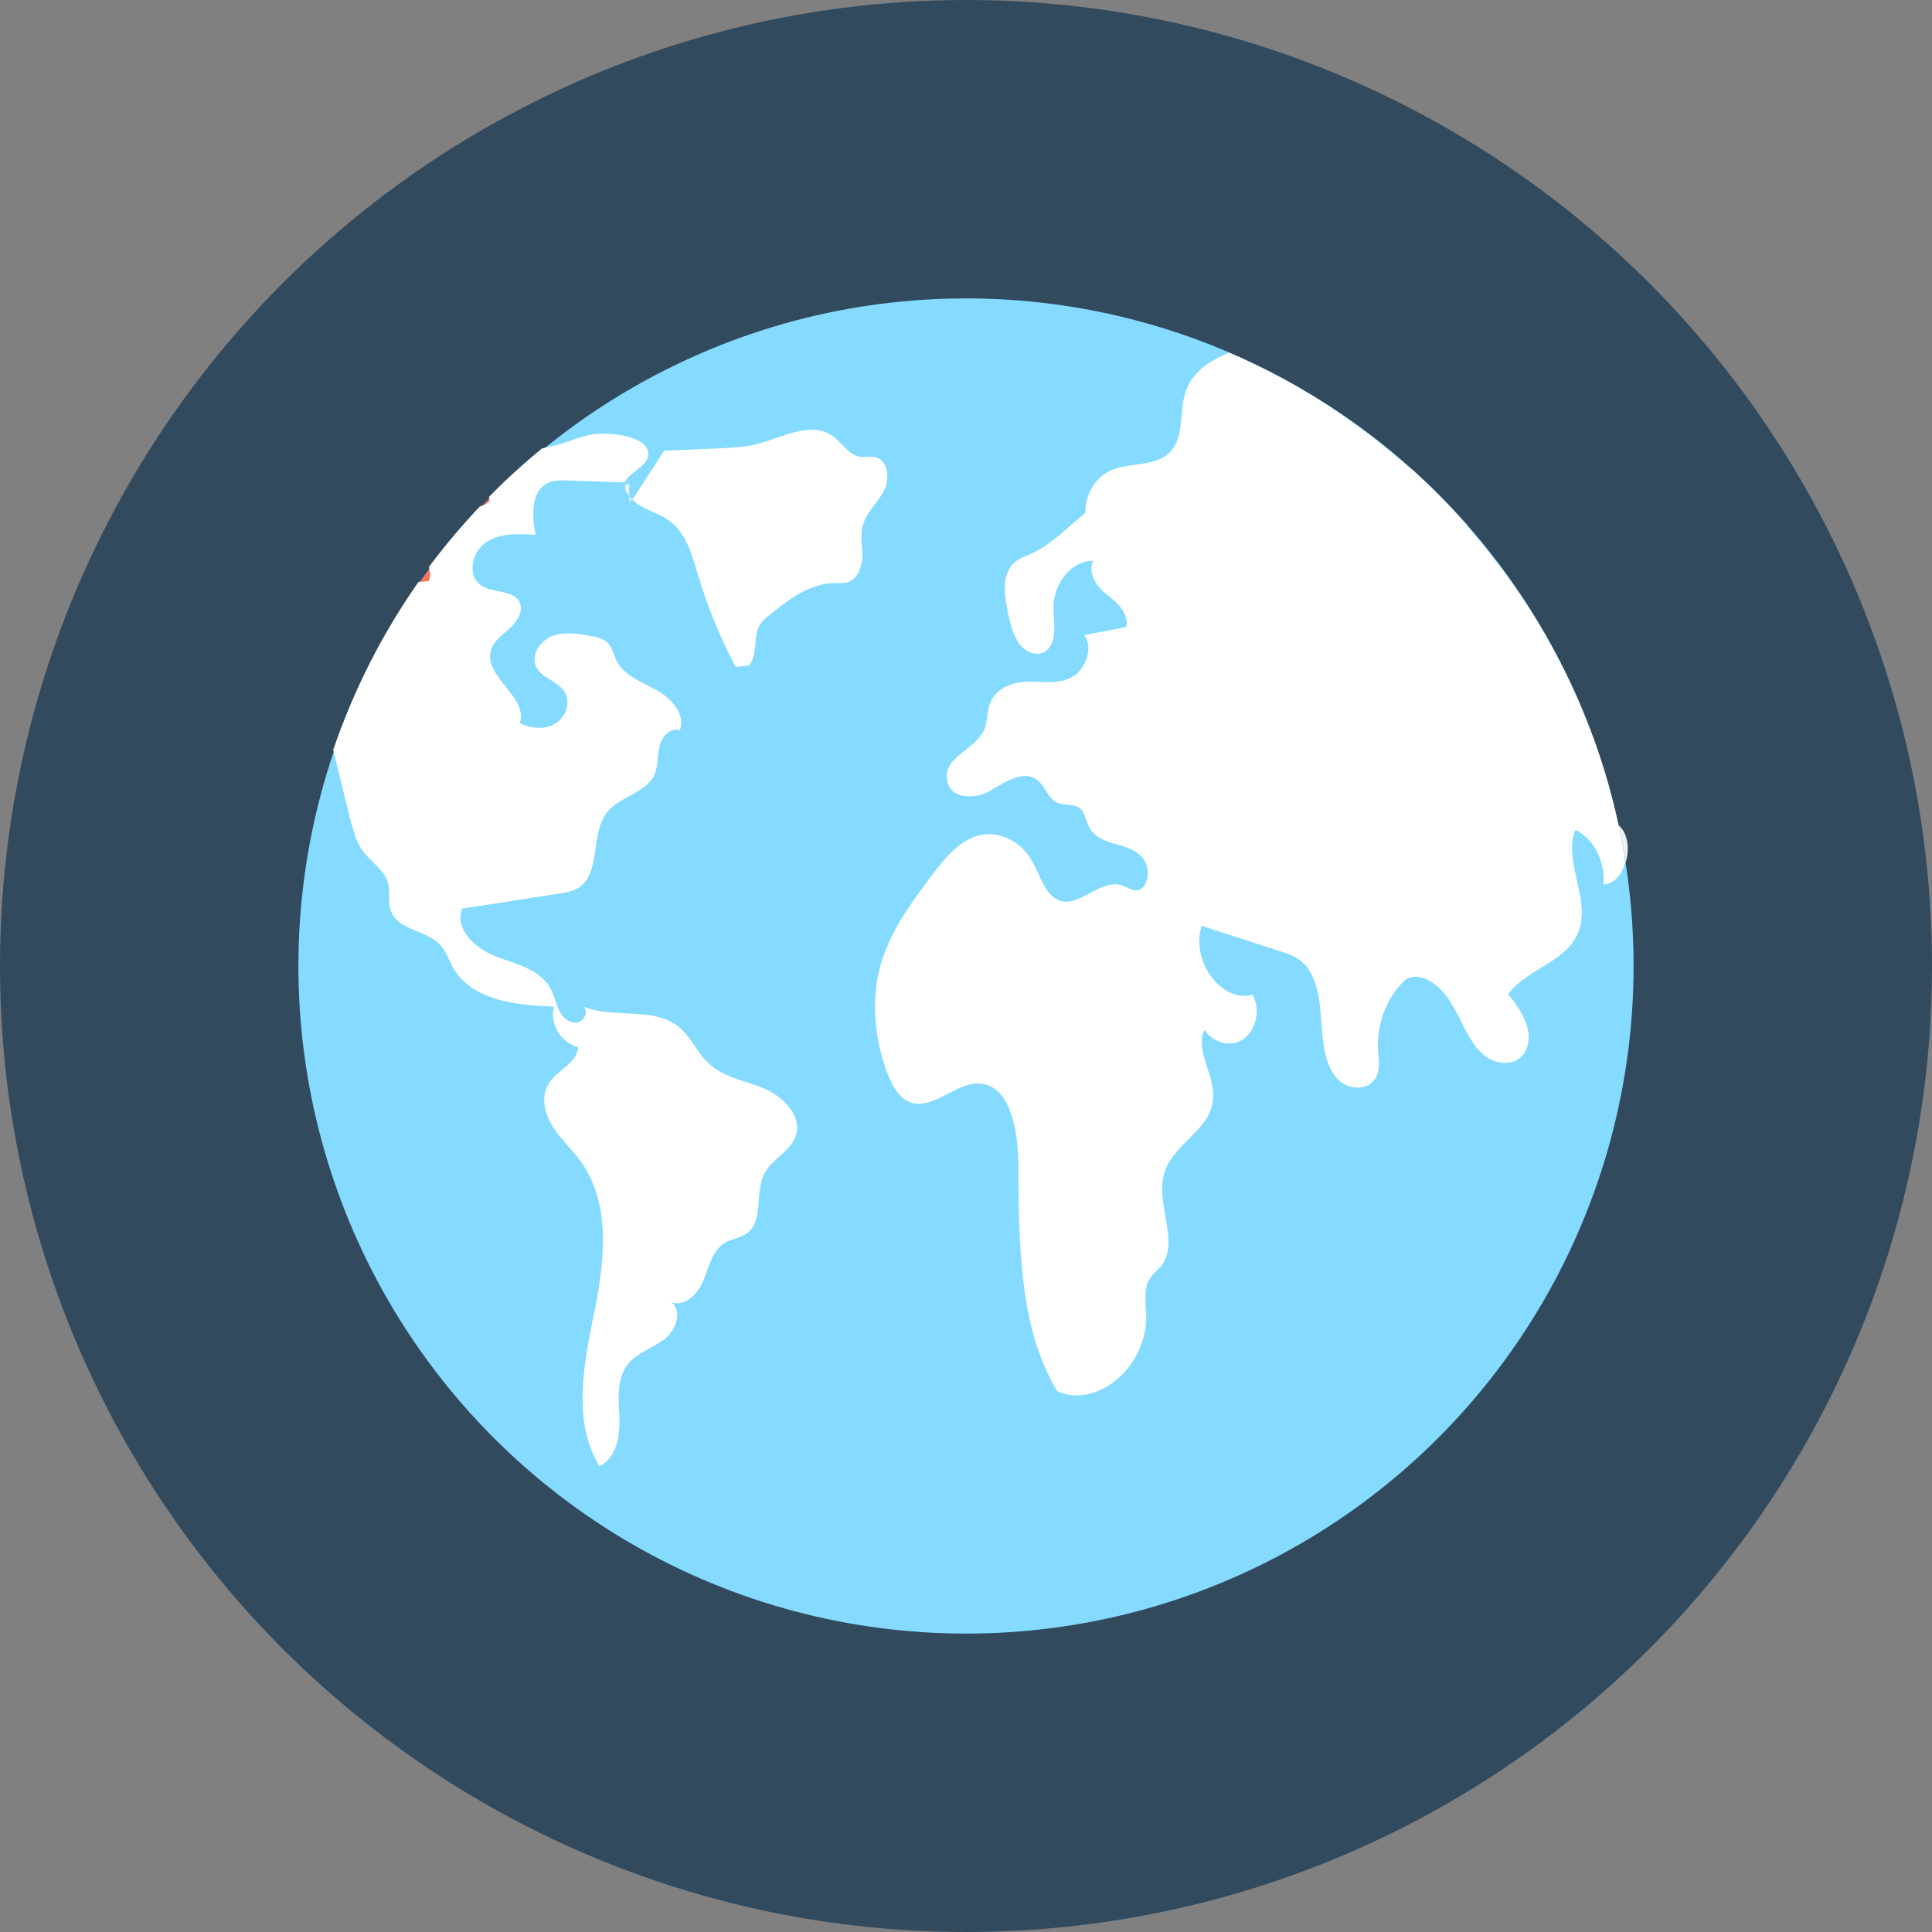 <?xml version="1.0" encoding="iso-8859-1"?>
<!-- Generator: Adobe Illustrator 19.0.0, SVG Export Plug-In . SVG Version: 6.00 Build 0)  -->
<svg xmlns="http://www.w3.org/2000/svg" xmlns:xlink="http://www.w3.org/1999/xlink" version="1.1" id="Layer_1" x="0px" y="0px" viewBox="0 0 505 505" style="enable-background:new 0 0 505 505;" xml:space="preserve">
<rect x="0" y="0" width="505" height="505" fill="#808080" stroke="none"/>
<circle style="fill:#324A5E;" cx="252.5" cy="252.5" r="252.5"/>
<circle style="fill:#84DBFF;" cx="252.5" cy="252.5" r="174.5"/>
<g>
	<path style="fill:#FF7058;" d="M112.3,148.6c-0.9,1.3-1.8,2.6-2.8,3.9c0.9-0.1,1.8-0.1,2.7-0.2C112.8,151,112.7,149.8,112.3,148.6z   "/>
	<path style="fill:#FF7058;" d="M128,130.2c-0.8,0.8-1.6,1.7-2.4,2.5c1-0.3,1.8-0.7,2.6-1.5C128.2,130.9,128.2,130.6,128,130.2z"/>
	<path style="fill:#FF7058;" d="M423.1,215.7c0-0.1-0.1-0.2-0.1-0.3l-0.1,0.1C423,215.6,423,215.7,423.1,215.7z"/>
</g>
<g>
	<path style="fill:#EDF2F2;" d="M423.1,215.7c0.7,3.2,1.3,6.5,1.8,9.8C426,222.1,425.6,217.9,423.1,215.7z"/>
	<path style="fill:#EDF2F2;" d="M165.2,130.4c-0.3-0.2-0.5-0.5-0.7-0.7c0,0.6,0,1.2,0,1.8L165.2,130.4z"/>
</g>
<path style="fill:#FFFFFF;" d="M94.9,222.5c2.1,2.9,5.5,4.8,6.5,8.2c0.7,2.5-0.1,5.3,0.9,7.7c2,4.8,9.1,4.7,12.7,8.5  c1.6,1.7,2.3,4,3.4,6c4.9,8.6,16.5,9.9,26.4,10.2c-1.2,4.4,1.8,9.5,6.3,10.6c-0.1,4.1-5.3,5.9-7.6,9.4c-2.2,3.3-1.2,7.9,0.9,11.2  c2.1,3.4,5.1,6.1,7.4,9.3c8.3,11.5,6.1,27.2,3.2,41.1c-2.6,12.9-5.2,27.3,1.7,38.5c4.4-2,5.4-7.8,5.2-12.6c-0.2-4.8-0.8-10.2,2.2-14  c2.4-3,6.4-4.2,9.5-6.5s4.9-7.5,1.8-9.8c3.5,1.5,7.1-2.1,8.5-5.7c1.4-3.5,2.3-7.7,5.5-9.7c1.8-1.1,4.1-1.3,5.8-2.5  c4.5-3.3,2-10.6,4.6-15.6c2-3.9,6.8-5.8,8.2-9.9c1.7-5.1-3.1-10.1-8.1-12.3c-4.9-2.1-10.7-2.9-14.6-6.6c-3.1-2.8-4.7-7-7.9-9.6  c-6.7-5.4-16.9-2-24.9-5.3c1.5,1.3,0.1,4.1-1.9,4.2s-3.7-1.5-4.5-3.3c-0.9-1.8-1.2-3.8-2.2-5.6c-2.7-5-9-6.4-14.3-8.4  s-10.9-7.2-8.8-12.5c8.6-1.3,17.2-2.7,25.8-4c1.5-0.2,2.9-0.5,4.2-1.2c6.5-3.5,3.3-14.2,7.9-20c3.3-4.2,10.3-5,12.4-9.9  c1-2.3,0.7-5,1.3-7.4c0.6-2.5,2.9-5,5.3-4.1c1.6-4.1-2.2-8.4-6.1-10.5c-3.9-2.1-8.5-3.8-10.5-7.8c-0.7-1.5-1-3.3-2.2-4.5  s-3-1.6-4.7-1.9c-3.3-0.6-6.9-1.1-10,0.1c-3.2,1.3-5.5,5.1-4,8.1c1.5,2.9,5.5,3.6,7.3,6.3s0.5,6.7-2.3,8.4c-2.7,1.7-6.4,1.4-9.3-0.1  c2.2-6.8-9.5-12.1-7.6-19c0.7-2.5,3.1-4.1,5-5.8c1.9-1.8,3.6-4.5,2.5-6.8c-1.7-3.4-7.1-2.2-10.2-4.5c-3.6-2.6-2.2-8.7,1.5-11.2  c3.7-2.4,8.5-2.2,12.9-1.9c-1-5-1.3-11.5,3.3-13.6c1.6-0.7,3.4-0.7,5.2-0.6c4.9,0.2,9.9,0.3,14.8,0.5c1-2.5,5.6-4.1,6.1-6.8  c1-5.6-11.2-6.6-15.5-5.6c-1.9,0.4-3.6,1.1-5.4,1.7c-2.2,0.8-4.5,1.3-6.8,1.8c-4.9,4-9.5,8.2-13.9,12.7c0.1,0.3,0.2,0.7,0.2,1  c-0.7,0.8-1.6,1.2-2.6,1.5c-4.7,5-9.2,10.3-13.3,15.8c0.3,1.2,0.5,2.4,0,3.7c-0.9,0.1-1.8,0.1-2.7,0.2  c-9.4,13.4-16.9,28.1-22.3,43.9c1.5,6.1,3,12.3,4.5,18.4C92.5,217.4,93.2,220.3,94.9,222.5z"/>
<path style="fill:#EDF2F2;" d="M164.5,129.7c0-1.1,0-2.1,0-3.2c-0.3,0-0.6,0-0.9,0C163.2,127.4,163.3,128.4,164.5,129.7z"/>
<g>
	<path style="fill:#FFFFFF;" d="M175.2,136.3c4.2,3.2,5.7,8.8,7.2,13.8c2.5,8.4,5.8,16.5,9.9,24.2c1.2-0.1,2.4-0.2,3.5-0.3   c2.4-3,0.9-7.8,3-11c0.6-0.9,1.5-1.6,2.4-2.3c5-4.1,10.7-8.3,17.1-8.3c1.1,0,2.2,0.1,3.2-0.2c2.6-0.8,3.8-3.9,3.9-6.6   c0.1-2.7-0.6-5.5,0.1-8.2c0.9-3.4,3.8-5.9,5.5-9s1.2-8.1-2.2-8.9c-1.3-0.3-2.6,0.1-3.9-0.1c-3.1-0.4-4.8-3.8-7.4-5.5   c-5.7-3.9-13.1,0.5-19.7,2.2c-3.2,0.8-6.5,0.9-9.8,1.1c-4.8,0.2-9.6,0.4-14.4,0.6l-8.3,12.8c0.5,0.5,1.1,1,1.9,1.5   C169.6,133.6,172.7,134.4,175.2,136.3z"/>
	<path style="fill:#FFFFFF;" d="M423.1,215.7c-0.1-0.1-0.1-0.1-0.2-0.2l0.1-0.1c-6.4-29.5-20.3-56.1-39.5-77.9c0,0,0-0.1,0.1-0.1   c-1-1.1-2-2.2-3-3.3c-0.9-1-1.9-2.1-2.9-3.1c-2.6-2.7-5.3-5.3-8.1-7.8c-0.2-0.2-0.4-0.4-0.7-0.6c0,0,0,0,0,0.1   c-14-12.6-30.1-23-47.6-30.5c-5.2,2-9.9,5.3-11.5,10.5s-0.2,11.6-4,15.5s-10.3,2.6-15.3,4.7c-4.3,1.8-6.9,6.6-6.8,11.2   c-4.7,3.7-8.9,8.3-14.1,10.6c-1.8,0.8-3.7,1.4-5.1,3c-2.5,3-2,7.9-1.1,12c0.6,3.2,1.4,6.6,3.3,8.9c1.9,2.4,5.4,3.2,7.4,0.9   c2.4-2.8,1.1-7.5,1.3-11.5c0.3-6.2,5.2-11.6,10.4-11.4c-1.7,3.1,1,6.9,3.6,8.9s5.7,4.8,5,8.4c-3.7,0.7-7.3,1.4-11,2.1   c2.6,3.4,0.2,9.3-3.4,11.1s-7.6,1-11.5,1.1s-8.3,1.6-9.8,5.9c-0.7,2-0.6,4.3-1.3,6.3c-2.2,5.6-10.4,7-9.9,13.1   c0.5,5.4,7.2,5.6,11.3,3.2c4.1-2.4,9.1-5.8,12.7-2.5c1.7,1.6,2.6,4.4,4.6,5.5c2.1,1.1,4.9,0.1,6.5,1.9c1,1.1,1.2,2.8,1.9,4.2   c1.3,2.9,4.3,4.1,7,4.8c2.7,0.8,5.7,1.5,7.5,4.1s1.1,7.5-1.6,8c-1.5,0.2-2.8-0.9-4.3-1.3c-5.6-1.8-11.2,6.3-16.6,3.8   c-3.5-1.6-4.7-6.7-6.9-10.4c-3.1-5.3-9.1-7.9-14.3-6.3c-5.1,1.6-8.9,6.5-12.4,11.2c-5.3,7.1-10.7,14.5-13,23.6   c-2.2,8.7-1.2,18.2,1.8,26.6c1.2,3.2,2.8,6.5,5.5,7.9c6.4,3.3,13.2-6,20.1-4.4c7.1,1.6,8.8,12.6,8.9,21.2c0,1.4,0,2.8,0,4.3   c0.2,19,0.8,39.4,10.2,54.8c10.6,4.6,23.6-6.7,23.2-20.1c-0.1-3.1-0.7-6.4,0.7-9c0.9-1.6,2.3-2.5,3.4-3.9   c4.5-6.1-1.5-15.8,0.5-23.6c2.1-8.3,12.6-11.6,12.9-20.3c0.3-6.1-4.8-12.3-2.3-17.6c2.4,3.4,6.9,4.7,10.2,2.4   c3.3-2.2,4.6-7.9,2.4-11.6c-8,2.3-16.3-8.8-13.3-18c6.8,2.2,13.6,4.4,20.4,6.6c2,0.6,4.1,1.3,5.8,2.8c3.7,3.2,4.6,9.1,5,14.5   s0.6,11.2,3.6,15.3c2.9,4.1,9.7,4.4,11.2-0.7c0.6-1.9,0.2-4.1,0.1-6.1c-0.4-7.2,2.6-14.4,7.5-18.6c4.2-1.8,8.8,1.8,11.5,6.2   c2.7,4.3,4.4,9.5,7.8,13s9.5,4.2,11.8-0.4c2.4-4.9-1.2-10.7-4.6-14.7c5.4-7.3,16.3-8.4,18.8-17.6c2.2-8.3-4.4-17.7-1.2-25.4   c4.7,2.2,7.9,8.4,7.3,14.3c2.8-0.1,4.8-2.6,5.7-5.7C424.4,222.2,423.8,219,423.1,215.7z"/>
</g>
<g>
</g>
<g>
</g>
<g>
</g>
<g>
</g>
<g>
</g>
<g>
</g>
<g>
</g>
<g>
</g>
<g>
</g>
<g>
</g>
<g>
</g>
<g>
</g>
<g>
</g>
<g>
</g>
<g>
</g>
</svg>
